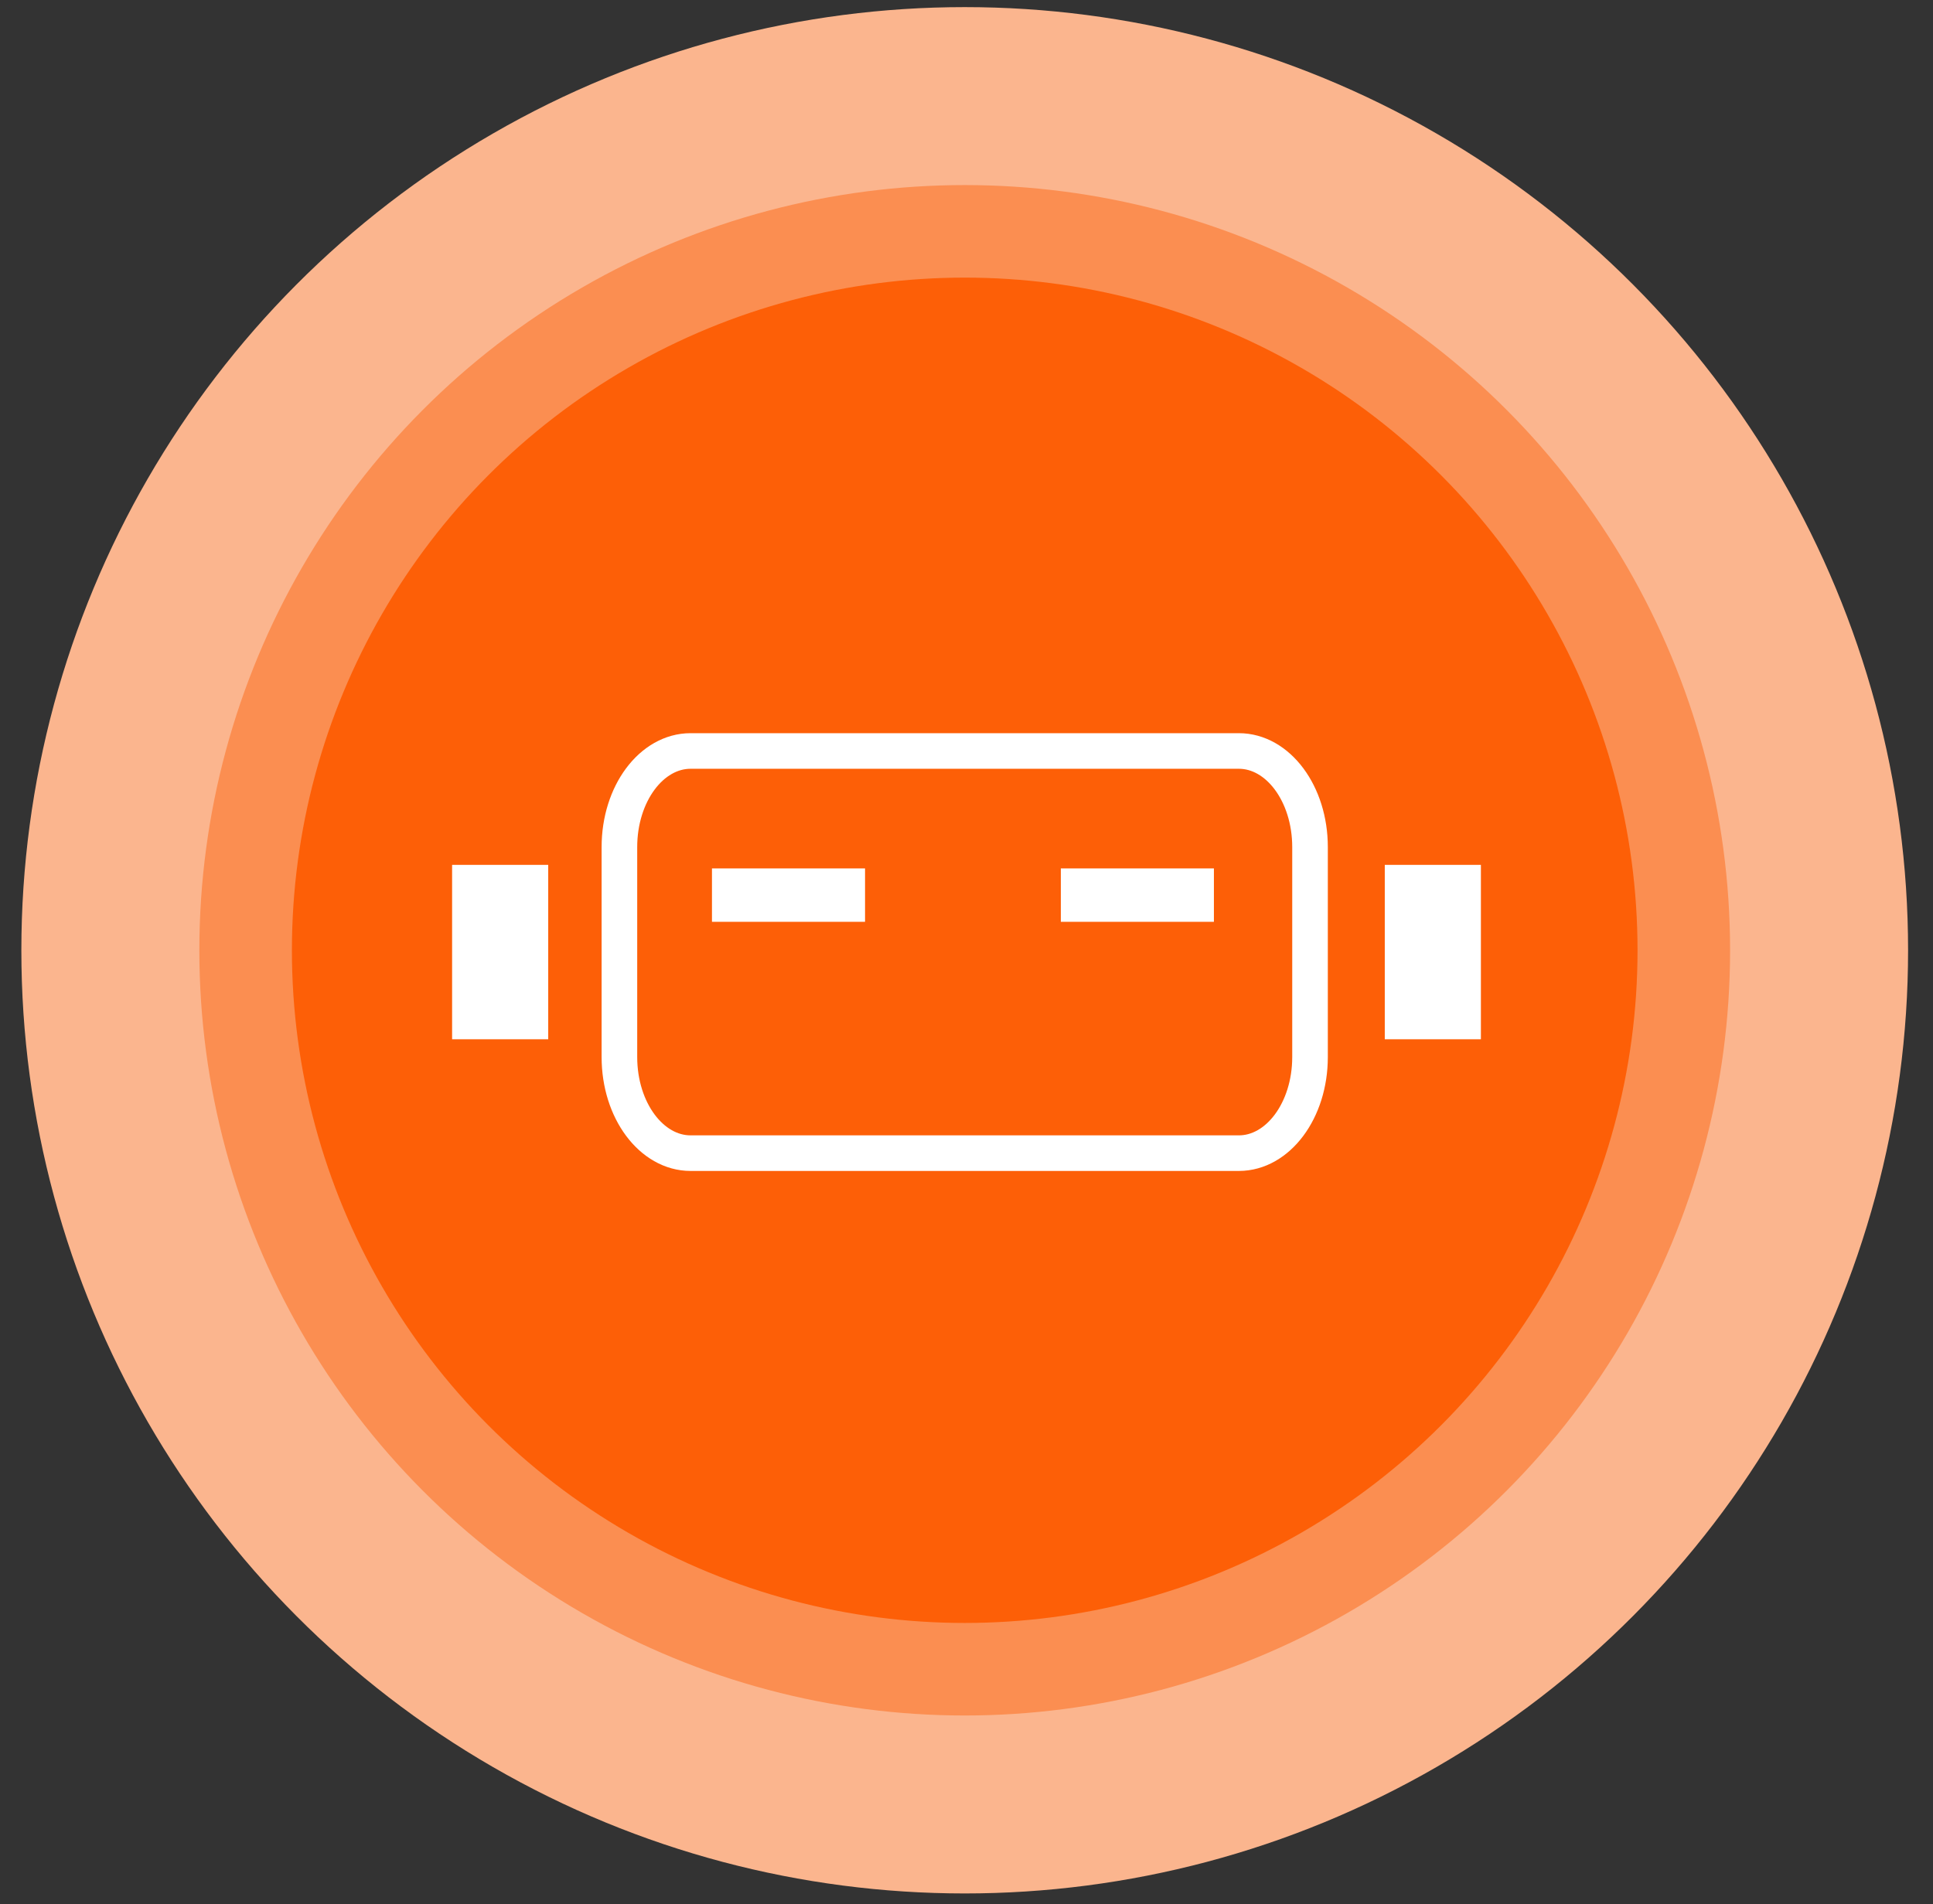 <?xml version="1.0" encoding="utf-8"?>
<!-- Generator: Adobe Illustrator 19.1.0, SVG Export Plug-In . SVG Version: 6.00 Build 0)  -->
<svg version="1.1" id="Layer_1" xmlns="http://www.w3.org/2000/svg" xmlns:xlink="http://www.w3.org/1999/xlink" x="0px" y="0px"
	 viewBox="-270 394.4 54.3 53.5" style="enable-background:new -270 394.4 54.3 53.5;" xml:space="preserve">
<rect x="-270" y="394.4" width="54.3" height="53.5" fill="#333333" stroke="none"/>
<style type="text/css">
	.st0{fill:#fbb58e;}
	.st1{fill:#fb8e51;} /*fd833f  fd9c66*/
	.st2{fill:#fd5f07;}
	.st3{fill:none;stroke:#FFFFFF;stroke-miterlimit:10;}
	.st4{fill:#FFFFFF;}
</style>
<g>
	<circle class="st0" cx="-242.9" cy="421.1" r="26.5"/>
	<circle class="st1" cx="-242.9" cy="421.1" r="21.5"/>
	<g>
		<circle class="st2" cx="-242.9" cy="421.1" r="18.9"/>
		<g>
			<path class="st3" d="M-233.2,424.1c0,1.5-0.9,2.7-2,2.7h-15.4c-1.1,0-2-1.2-2-2.7v-5.9c0-1.5,0.9-2.7,2-2.7h15.4
				c1.1,0,2,1.2,2,2.7V424.1z"/>
			<rect x="-231.1" y="418.7" class="st4" width="2.7" height="4.9"/>
			<rect x="-257.3" y="418.7" class="st4" width="2.7" height="4.9"/>
			<rect x="-250" y="418.7" class="st4" width="4.3" height="1.6">
			
				<animate  fill="remove" attributeType="XML" attributeName="y" from="418.9" to="417" dur="1s" repeatCount="indefinite" accumulate="none" additive="replace" calcMode="linear" restart="always">
				</animate>
			</rect>
			
			<rect x="-240.2" y="418.7" class="st4" width="4.3" height="1.6">
			
				<animate  fill="remove" attributeType="XML" attributeName="y" from="418.9" to="417" dur="1s" repeatCount="indefinite" accumulate="none" additive="replace" calcMode="linear" restart="always">
				</animate>
			</rect>
		</g>
	</g>
</g>
<rect x="-250.4" y="417" class="st2" width="15.1" height="1.8"/>
</svg>
